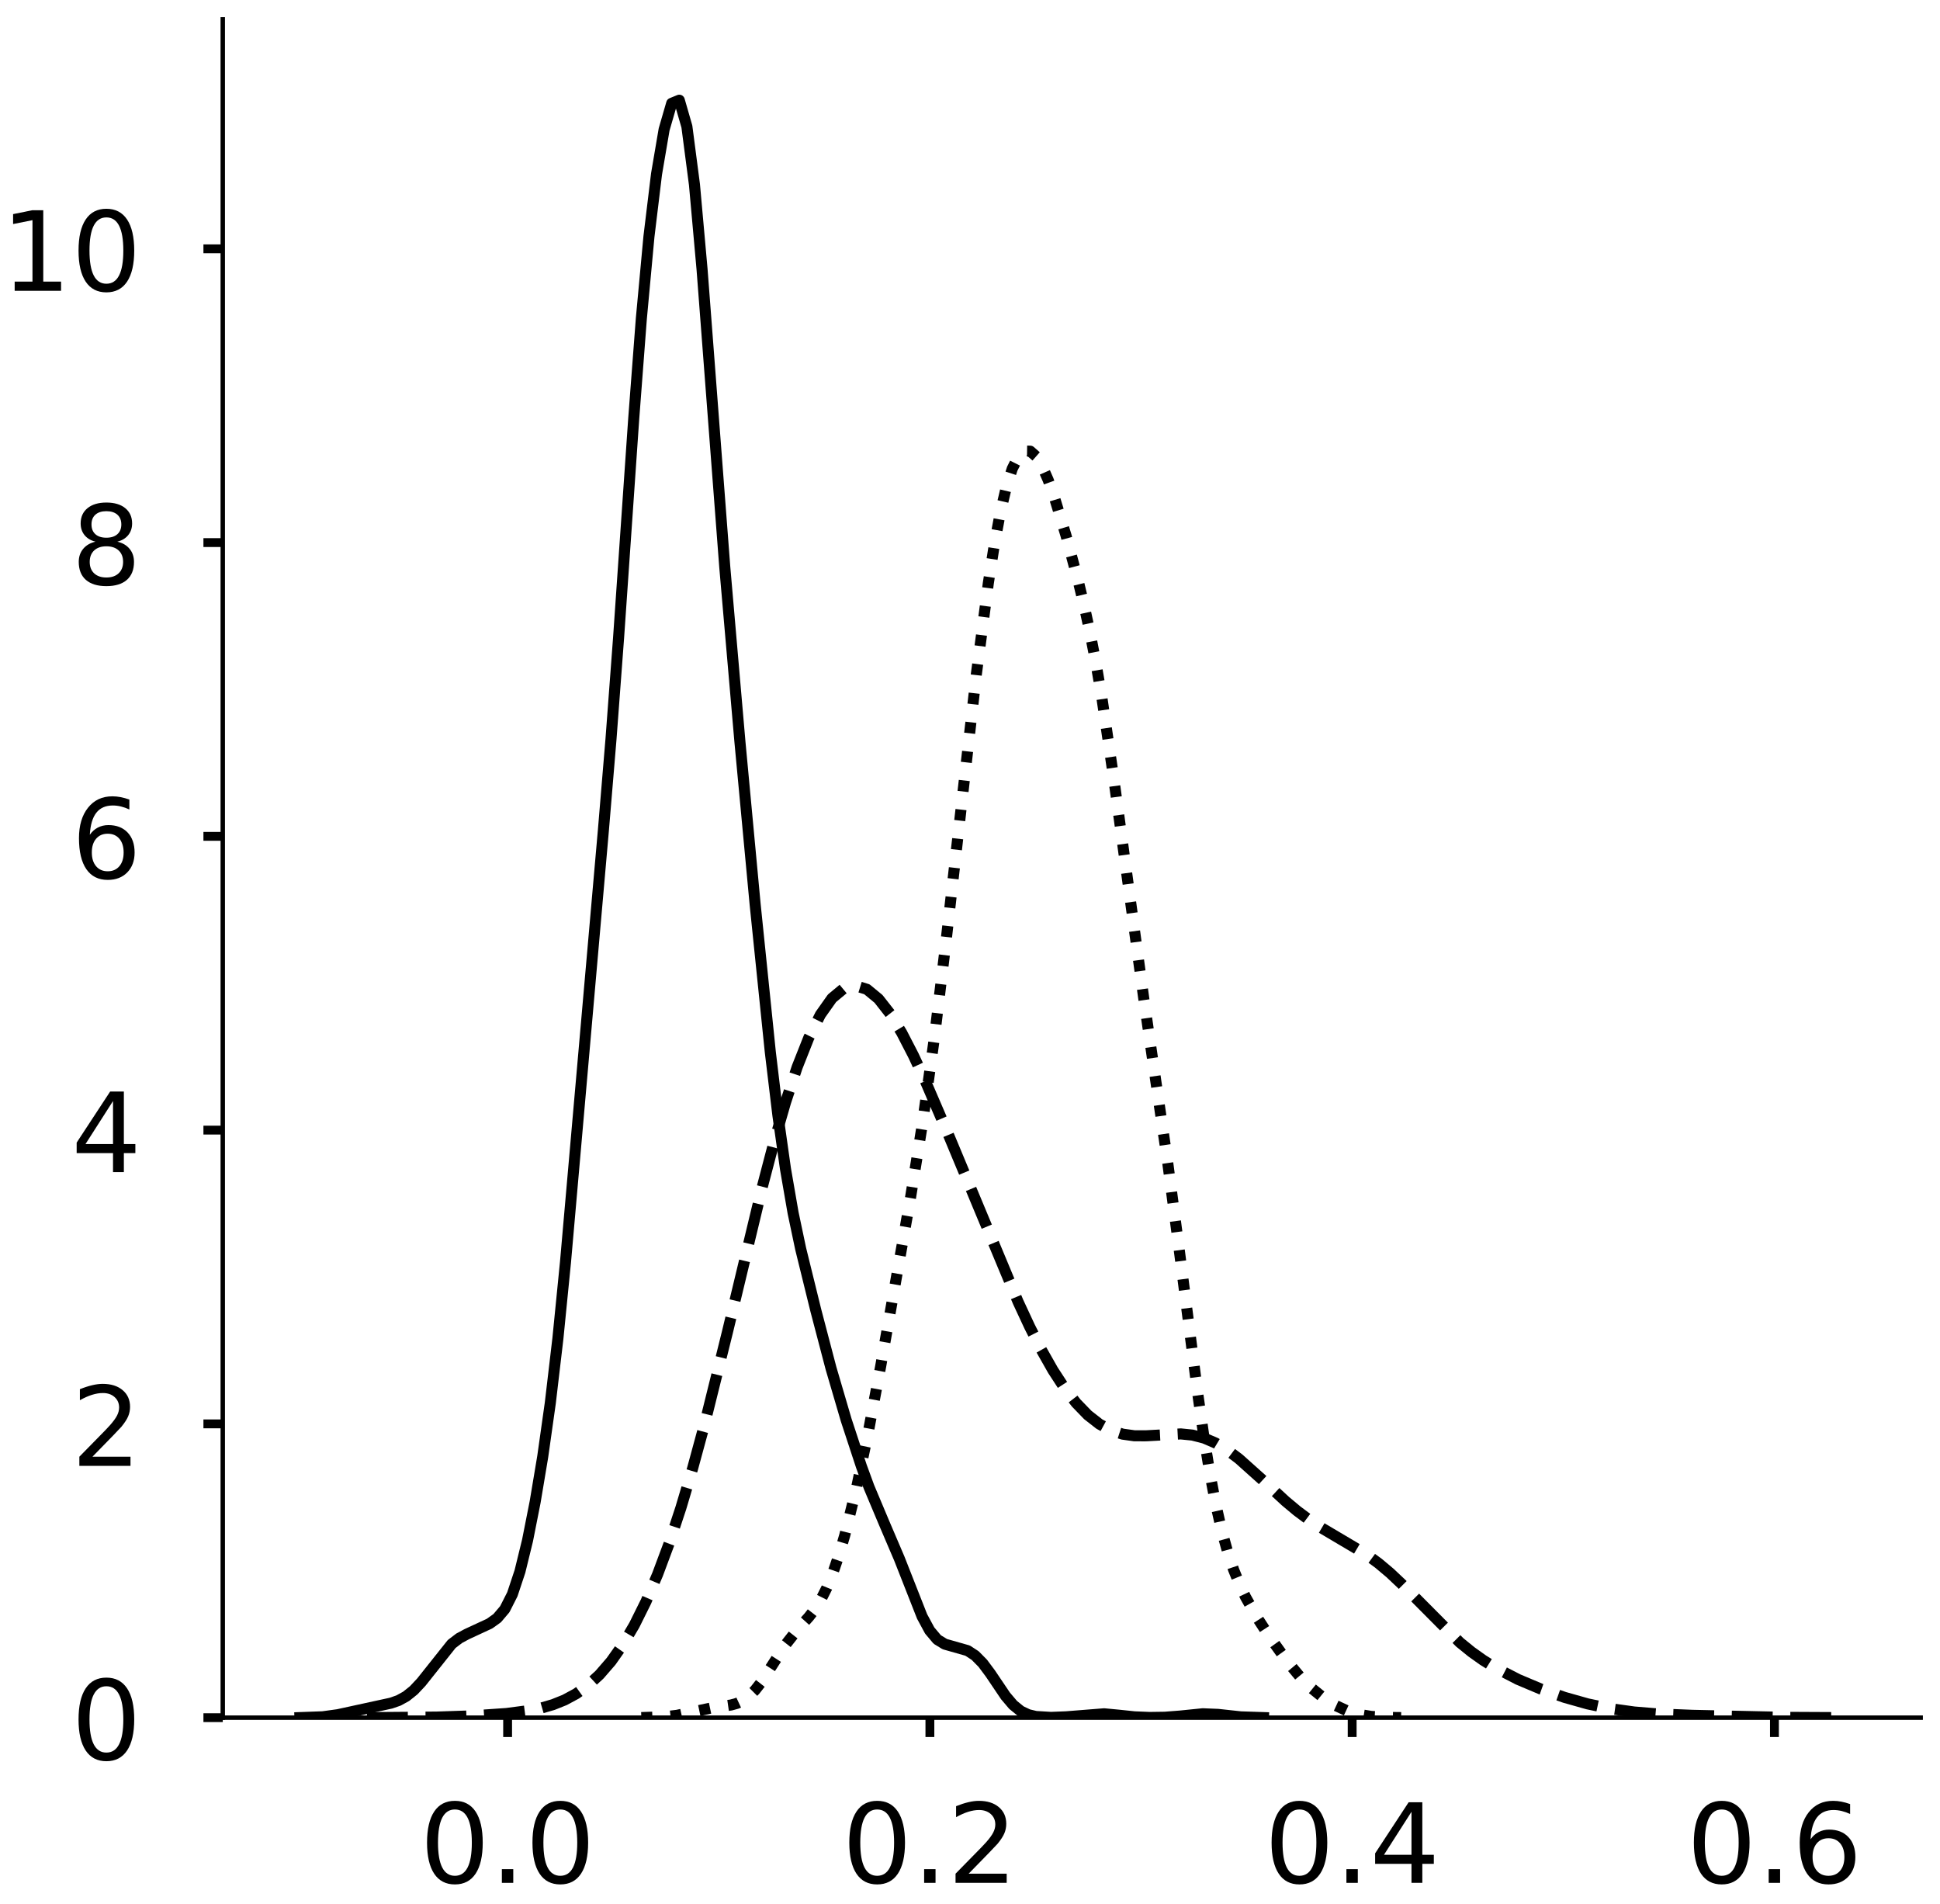 <?xml version="1.0" encoding="utf-8" standalone="no"?>
<!DOCTYPE svg PUBLIC "-//W3C//DTD SVG 1.1//EN"
  "http://www.w3.org/Graphics/SVG/1.1/DTD/svg11.dtd">
<!-- Created with matplotlib (https://matplotlib.org/) -->
<svg height="344.562pt" version="1.1" viewBox="0 0 351.187 344.562" width="351.187pt" xmlns="http://www.w3.org/2000/svg" xmlns:xlink="http://www.w3.org/1999/xlink">
 <defs>
  <style type="text/css">
*{stroke-linecap:butt;stroke-linejoin:round;}
  </style>
 </defs>
 <g id="figure_1">
  <g id="patch_1">
   <path d="M 0 344.562 
L 351.187 344.562 
L 351.187 -0 
L 0 -0 
z
" style="fill:#ffffff;"/>
  </g>
  <g id="axes_1">
   <g id="patch_2">
    <path d="M 40.325 310.862 
L 347.687 310.862 
L 347.687 3.5 
L 40.325 3.5 
z
" style="fill:#ffffff;"/>
   </g>
   <g id="matplotlib.axis_1">
    <g id="xtick_1">
     <g id="line2d_1">
      <defs>
       <path d="M 0 0 
L 0 3.5 
" id="m16b9e577a0" style="stroke:#000000;stroke-width:1.6;"/>
      </defs>
      <g>
       <use style="stroke:#000000;stroke-width:1.6;" x="91.891" xlink:href="#m16b9e577a0" y="310.862"/>
      </g>
     </g>
     <g id="text_1">
      <!-- 0.0 -->
      <defs>
       <path d="M 31.781 66.406 
Q 24.172 66.406 20.328 58.906 
Q 16.5 51.422 16.5 36.375 
Q 16.5 21.391 20.328 13.891 
Q 24.172 6.391 31.781 6.391 
Q 39.453 6.391 43.281 13.891 
Q 47.125 21.391 47.125 36.375 
Q 47.125 51.422 43.281 58.906 
Q 39.453 66.406 31.781 66.406 
z
M 31.781 74.219 
Q 44.047 74.219 50.516 64.516 
Q 56.984 54.828 56.984 36.375 
Q 56.984 17.969 50.516 8.266 
Q 44.047 -1.422 31.781 -1.422 
Q 19.531 -1.422 13.062 8.266 
Q 6.594 17.969 6.594 36.375 
Q 6.594 54.828 13.062 64.516 
Q 19.531 74.219 31.781 74.219 
z
" id="DejaVuSans-48"/>
       <path d="M 10.688 12.406 
L 21 12.406 
L 21 0 
L 10.688 0 
z
" id="DejaVuSans-46"/>
      </defs>
      <g transform="translate(75.988 340.759)scale(0.2 -0.2)">
       <use xlink:href="#DejaVuSans-48"/>
       <use x="63.623" xlink:href="#DejaVuSans-46"/>
       <use x="95.41" xlink:href="#DejaVuSans-48"/>
      </g>
     </g>
    </g>
    <g id="xtick_2">
     <g id="line2d_2">
      <g>
       <use style="stroke:#000000;stroke-width:1.6;" x="168.333" xlink:href="#m16b9e577a0" y="310.862"/>
      </g>
     </g>
     <g id="text_2">
      <!-- 0.2 -->
      <defs>
       <path d="M 19.188 8.297 
L 53.609 8.297 
L 53.609 0 
L 7.328 0 
L 7.328 8.297 
Q 12.938 14.109 22.625 23.891 
Q 32.328 33.688 34.812 36.531 
Q 39.547 41.844 41.422 45.531 
Q 43.312 49.219 43.312 52.781 
Q 43.312 58.594 39.234 62.25 
Q 35.156 65.922 28.609 65.922 
Q 23.969 65.922 18.812 64.312 
Q 13.672 62.703 7.812 59.422 
L 7.812 69.391 
Q 13.766 71.781 18.938 73 
Q 24.125 74.219 28.422 74.219 
Q 39.75 74.219 46.484 68.547 
Q 53.219 62.891 53.219 53.422 
Q 53.219 48.922 51.531 44.891 
Q 49.859 40.875 45.406 35.406 
Q 44.188 33.984 37.641 27.219 
Q 31.109 20.453 19.188 8.297 
z
" id="DejaVuSans-50"/>
      </defs>
      <g transform="translate(152.43 340.759)scale(0.2 -0.2)">
       <use xlink:href="#DejaVuSans-48"/>
       <use x="63.623" xlink:href="#DejaVuSans-46"/>
       <use x="95.41" xlink:href="#DejaVuSans-50"/>
      </g>
     </g>
    </g>
    <g id="xtick_3">
     <g id="line2d_3">
      <g>
       <use style="stroke:#000000;stroke-width:1.6;" x="244.775" xlink:href="#m16b9e577a0" y="310.862"/>
      </g>
     </g>
     <g id="text_3">
      <!-- 0.4 -->
      <defs>
       <path d="M 37.797 64.312 
L 12.891 25.391 
L 37.797 25.391 
z
M 35.203 72.906 
L 47.609 72.906 
L 47.609 25.391 
L 58.016 25.391 
L 58.016 17.188 
L 47.609 17.188 
L 47.609 0 
L 37.797 0 
L 37.797 17.188 
L 4.891 17.188 
L 4.891 26.703 
z
" id="DejaVuSans-52"/>
      </defs>
      <g transform="translate(228.872 340.759)scale(0.2 -0.2)">
       <use xlink:href="#DejaVuSans-48"/>
       <use x="63.623" xlink:href="#DejaVuSans-46"/>
       <use x="95.41" xlink:href="#DejaVuSans-52"/>
      </g>
     </g>
    </g>
    <g id="xtick_4">
     <g id="line2d_4">
      <g>
       <use style="stroke:#000000;stroke-width:1.6;" x="321.218" xlink:href="#m16b9e577a0" y="310.862"/>
      </g>
     </g>
     <g id="text_4">
      <!-- 0.6 -->
      <defs>
       <path d="M 33.016 40.375 
Q 26.375 40.375 22.484 35.828 
Q 18.609 31.297 18.609 23.391 
Q 18.609 15.531 22.484 10.953 
Q 26.375 6.391 33.016 6.391 
Q 39.656 6.391 43.531 10.953 
Q 47.406 15.531 47.406 23.391 
Q 47.406 31.297 43.531 35.828 
Q 39.656 40.375 33.016 40.375 
z
M 52.594 71.297 
L 52.594 62.312 
Q 48.875 64.062 45.094 64.984 
Q 41.312 65.922 37.594 65.922 
Q 27.828 65.922 22.672 59.328 
Q 17.531 52.734 16.797 39.406 
Q 19.672 43.656 24.016 45.922 
Q 28.375 48.188 33.594 48.188 
Q 44.578 48.188 50.953 41.516 
Q 57.328 34.859 57.328 23.391 
Q 57.328 12.156 50.688 5.359 
Q 44.047 -1.422 33.016 -1.422 
Q 20.359 -1.422 13.672 8.266 
Q 6.984 17.969 6.984 36.375 
Q 6.984 53.656 15.188 63.938 
Q 23.391 74.219 37.203 74.219 
Q 40.922 74.219 44.703 73.484 
Q 48.484 72.75 52.594 71.297 
z
" id="DejaVuSans-54"/>
      </defs>
      <g transform="translate(305.315 340.759)scale(0.2 -0.2)">
       <use xlink:href="#DejaVuSans-48"/>
       <use x="63.623" xlink:href="#DejaVuSans-46"/>
       <use x="95.41" xlink:href="#DejaVuSans-54"/>
      </g>
     </g>
    </g>
   </g>
   <g id="matplotlib.axis_2">
    <g id="ytick_1">
     <g id="line2d_5">
      <defs>
       <path d="M 0 0 
L -3.5 0 
" id="m688a1cd54d" style="stroke:#000000;stroke-width:1.6;"/>
      </defs>
      <g>
       <use style="stroke:#000000;stroke-width:1.6;" x="40.325" xlink:href="#m688a1cd54d" y="310.862"/>
      </g>
     </g>
     <g id="text_5">
      <!-- 0 -->
      <g transform="translate(12.9 318.46)scale(0.2 -0.2)">
       <use xlink:href="#DejaVuSans-48"/>
      </g>
     </g>
    </g>
    <g id="ytick_2">
     <g id="line2d_6">
      <g>
       <use style="stroke:#000000;stroke-width:1.6;" x="40.325" xlink:href="#m688a1cd54d" y="257.695"/>
      </g>
     </g>
     <g id="text_6">
      <!-- 2 -->
      <g transform="translate(12.9 265.294)scale(0.2 -0.2)">
       <use xlink:href="#DejaVuSans-50"/>
      </g>
     </g>
    </g>
    <g id="ytick_3">
     <g id="line2d_7">
      <g>
       <use style="stroke:#000000;stroke-width:1.6;" x="40.325" xlink:href="#m688a1cd54d" y="204.529"/>
      </g>
     </g>
     <g id="text_7">
      <!-- 4 -->
      <g transform="translate(12.9 212.127)scale(0.2 -0.2)">
       <use xlink:href="#DejaVuSans-52"/>
      </g>
     </g>
    </g>
    <g id="ytick_4">
     <g id="line2d_8">
      <g>
       <use style="stroke:#000000;stroke-width:1.6;" x="40.325" xlink:href="#m688a1cd54d" y="151.362"/>
      </g>
     </g>
     <g id="text_8">
      <!-- 6 -->
      <g transform="translate(12.9 158.961)scale(0.2 -0.2)">
       <use xlink:href="#DejaVuSans-54"/>
      </g>
     </g>
    </g>
    <g id="ytick_5">
     <g id="line2d_9">
      <g>
       <use style="stroke:#000000;stroke-width:1.6;" x="40.325" xlink:href="#m688a1cd54d" y="98.196"/>
      </g>
     </g>
     <g id="text_9">
      <!-- 8 -->
      <defs>
       <path d="M 31.781 34.625 
Q 24.75 34.625 20.719 30.859 
Q 16.703 27.094 16.703 20.516 
Q 16.703 13.922 20.719 10.156 
Q 24.75 6.391 31.781 6.391 
Q 38.812 6.391 42.859 10.172 
Q 46.922 13.969 46.922 20.516 
Q 46.922 27.094 42.891 30.859 
Q 38.875 34.625 31.781 34.625 
z
M 21.922 38.812 
Q 15.578 40.375 12.031 44.719 
Q 8.5 49.078 8.5 55.328 
Q 8.5 64.062 14.719 69.141 
Q 20.953 74.219 31.781 74.219 
Q 42.672 74.219 48.875 69.141 
Q 55.078 64.062 55.078 55.328 
Q 55.078 49.078 51.531 44.719 
Q 48 40.375 41.703 38.812 
Q 48.828 37.156 52.797 32.312 
Q 56.781 27.484 56.781 20.516 
Q 56.781 9.906 50.312 4.234 
Q 43.844 -1.422 31.781 -1.422 
Q 19.734 -1.422 13.25 4.234 
Q 6.781 9.906 6.781 20.516 
Q 6.781 27.484 10.781 32.312 
Q 14.797 37.156 21.922 38.812 
z
M 18.312 54.391 
Q 18.312 48.734 21.844 45.562 
Q 25.391 42.391 31.781 42.391 
Q 38.141 42.391 41.719 45.562 
Q 45.312 48.734 45.312 54.391 
Q 45.312 60.062 41.719 63.234 
Q 38.141 66.406 31.781 66.406 
Q 25.391 66.406 21.844 63.234 
Q 18.312 60.062 18.312 54.391 
z
" id="DejaVuSans-56"/>
      </defs>
      <g transform="translate(12.9 105.794)scale(0.2 -0.2)">
       <use xlink:href="#DejaVuSans-56"/>
      </g>
     </g>
    </g>
    <g id="ytick_6">
     <g id="line2d_10">
      <g>
       <use style="stroke:#000000;stroke-width:1.6;" x="40.325" xlink:href="#m688a1cd54d" y="45.029"/>
      </g>
     </g>
     <g id="text_10">
      <!-- 10 -->
      <defs>
       <path d="M 12.406 8.297 
L 28.516 8.297 
L 28.516 63.922 
L 10.984 60.406 
L 10.984 69.391 
L 28.422 72.906 
L 38.281 72.906 
L 38.281 8.297 
L 54.391 8.297 
L 54.391 0 
L 12.406 0 
z
" id="DejaVuSans-49"/>
      </defs>
      <g transform="translate(0.175 52.628)scale(0.2 -0.2)">
       <use xlink:href="#DejaVuSans-49"/>
       <use x="63.623" xlink:href="#DejaVuSans-48"/>
      </g>
     </g>
    </g>
   </g>
   <g id="line2d_11">
    <path clip-path="url(#p6a2b123704)" d="M 54.296 310.85 
L 58.416 310.703 
L 61.163 310.325 
L 70.777 308.234 
L 72.151 307.754 
L 73.524 307 
L 74.897 305.899 
L 76.271 304.434 
L 81.765 297.529 
L 83.138 296.483 
L 84.512 295.746 
L 88.632 293.835 
L 90.005 292.851 
L 91.379 291.231 
L 92.752 288.523 
L 94.126 284.389 
L 95.499 278.775 
L 96.872 271.832 
L 98.246 263.626 
L 99.619 253.907 
L 100.993 242.238 
L 102.366 228.435 
L 109.233 150.215 
L 110.607 133.729 
L 111.98 115.401 
L 114.727 75.673 
L 116.1 57.65 
L 117.474 42.822 
L 118.847 31.501 
L 120.221 23.434 
L 121.594 18.697 
L 122.968 18.136 
L 124.341 22.899 
L 125.715 33.418 
L 127.088 48.727 
L 131.208 102.699 
L 133.955 134.353 
L 136.702 163.699 
L 139.449 190.437 
L 140.822 201.882 
L 142.196 211.577 
L 143.569 219.501 
L 144.943 226.019 
L 147.689 237.169 
L 150.436 247.64 
L 153.183 257 
L 155.93 265.356 
L 157.303 269.107 
L 160.05 275.639 
L 162.797 282.068 
L 166.918 292.537 
L 168.291 295.081 
L 169.664 296.715 
L 171.038 297.556 
L 175.158 298.726 
L 176.532 299.625 
L 177.905 301.018 
L 179.278 302.862 
L 182.025 306.934 
L 183.399 308.554 
L 184.772 309.671 
L 186.146 310.325 
L 187.519 310.649 
L 190.266 310.812 
L 193.013 310.706 
L 199.88 310.162 
L 202.627 310.424 
L 205.374 310.712 
L 208.121 310.824 
L 210.867 310.785 
L 213.614 310.573 
L 217.735 310.157 
L 220.481 310.268 
L 224.602 310.716 
L 228.722 310.85 
L 228.722 310.85 
" style="fill:none;stroke:#000000;stroke-linecap:square;stroke-width:2;"/>
   </g>
   <g id="line2d_12">
    <path clip-path="url(#p6a2b123704)" d="M 66.432 310.856 
L 79.06 310.754 
L 85.374 310.542 
L 91.687 310.11 
L 95.897 309.556 
L 98.001 309.115 
L 100.106 308.504 
L 102.21 307.662 
L 104.315 306.525 
L 106.42 305.022 
L 108.524 303.088 
L 110.629 300.658 
L 112.733 297.675 
L 114.838 294.086 
L 116.942 289.845 
L 119.047 284.915 
L 121.152 279.269 
L 123.256 272.896 
L 125.361 265.816 
L 127.465 258.082 
L 131.675 241.113 
L 137.988 214.826 
L 140.093 206.794 
L 142.198 199.505 
L 144.302 193.134 
L 146.407 187.814 
L 148.511 183.637 
L 150.616 180.662 
L 152.721 178.915 
L 154.825 178.39 
L 156.93 179.04 
L 159.034 180.775 
L 161.139 183.463 
L 163.244 186.935 
L 165.348 191.012 
L 167.453 195.52 
L 171.662 205.29 
L 184.289 235.584 
L 186.394 240.106 
L 188.499 244.261 
L 190.603 247.977 
L 192.708 251.205 
L 194.812 253.913 
L 196.917 256.087 
L 199.022 257.732 
L 201.126 258.872 
L 203.231 259.551 
L 205.335 259.843 
L 207.44 259.851 
L 213.754 259.51 
L 215.858 259.721 
L 217.963 260.261 
L 220.068 261.167 
L 222.172 262.435 
L 224.277 264.018 
L 228.486 267.788 
L 232.695 271.676 
L 234.8 273.435 
L 236.904 275.006 
L 239.009 276.391 
L 247.427 281.373 
L 249.532 282.912 
L 251.637 284.681 
L 253.741 286.666 
L 264.264 297.25 
L 266.369 298.958 
L 268.473 300.455 
L 270.578 301.762 
L 274.787 303.934 
L 278.996 305.707 
L 283.205 307.185 
L 287.415 308.371 
L 291.624 309.251 
L 295.833 309.837 
L 300.042 310.183 
L 306.356 310.437 
L 323.193 310.805 
L 333.716 310.857 
L 333.716 310.857 
" style="fill:none;stroke:#000000;stroke-dasharray:7.4,3.2;stroke-dashoffset:0;stroke-width:2;"/>
   </g>
   <g id="line2d_13">
    <path clip-path="url(#p6a2b123704)" d="M 116.094 310.846 
L 120.426 310.695 
L 122.592 310.431 
L 125.841 309.725 
L 129.09 309.036 
L 132.339 308.57 
L 133.422 308.268 
L 134.505 307.762 
L 135.588 306.984 
L 136.671 305.897 
L 137.754 304.514 
L 139.921 301.164 
L 142.087 297.793 
L 144.253 295.043 
L 146.419 292.635 
L 147.502 291.242 
L 148.585 289.526 
L 149.668 287.374 
L 150.751 284.722 
L 151.834 281.549 
L 152.917 277.87 
L 155.083 269.132 
L 157.249 258.81 
L 159.415 247.313 
L 164.83 216.723 
L 166.996 203.295 
L 169.162 187.701 
L 171.329 169.709 
L 176.744 122.005 
L 178.91 105.542 
L 179.993 98.621 
L 181.076 92.805 
L 182.159 88.197 
L 183.242 84.827 
L 184.325 82.664 
L 185.408 81.636 
L 186.491 81.65 
L 187.574 82.605 
L 188.657 84.382 
L 189.74 86.849 
L 190.823 89.861 
L 192.989 96.969 
L 195.155 105.045 
L 196.238 109.531 
L 197.321 114.492 
L 198.404 120.084 
L 199.488 126.41 
L 201.654 141.151 
L 207.069 180.851 
L 211.401 210.541 
L 213.567 226.952 
L 216.816 252.211 
L 217.899 259.753 
L 218.982 266.444 
L 220.065 272.173 
L 221.148 276.947 
L 222.231 280.865 
L 223.314 284.08 
L 224.397 286.755 
L 225.48 289.038 
L 227.646 292.874 
L 229.813 296.21 
L 233.062 300.728 
L 235.228 303.328 
L 237.394 305.502 
L 239.56 307.26 
L 241.726 308.636 
L 243.892 309.638 
L 246.058 310.283 
L 248.224 310.633 
L 251.473 310.822 
L 253.639 310.848 
L 253.639 310.848 
" style="fill:none;stroke:#000000;stroke-dasharray:2,3.3;stroke-dashoffset:0;stroke-width:2;"/>
   </g>
   <g id="patch_3">
    <path d="M 40.325 310.862 
L 40.325 3.5 
" style="fill:none;stroke:#000000;stroke-linecap:square;stroke-linejoin:miter;stroke-width:0.8;"/>
   </g>
   <g id="patch_4">
    <path d="M 40.325 310.862 
L 347.687 310.862 
" style="fill:none;stroke:#000000;stroke-linecap:square;stroke-linejoin:miter;stroke-width:0.8;"/>
   </g>
  </g>
  <g id="axes_2">
   <g id="patch_5">
    <path d="M 389.922 310.862 
L 697.283 310.862 
L 697.283 3.5 
L 389.922 3.5 
z
" style="fill:#ffffff;"/>
   </g>
   <g id="matplotlib.axis_3">
    <g id="xtick_5">
     <g id="line2d_14">
      <g>
       <use style="stroke:#000000;stroke-width:1.6;" x="458.809" xlink:href="#m16b9e577a0" y="310.862"/>
      </g>
     </g>
     <g id="text_11">
      <!-- −0.2 -->
      <defs>
       <path d="M 10.594 35.5 
L 73.188 35.5 
L 73.188 27.203 
L 10.594 27.203 
z
" id="DejaVuSans-8722"/>
      </defs>
      <g transform="translate(434.526 340.759)scale(0.2 -0.2)">
       <use xlink:href="#DejaVuSans-8722"/>
       <use x="83.789" xlink:href="#DejaVuSans-48"/>
       <use x="147.412" xlink:href="#DejaVuSans-46"/>
       <use x="179.199" xlink:href="#DejaVuSans-50"/>
      </g>
     </g>
    </g>
    <g id="xtick_6">
     <g id="line2d_15">
      <g>
       <use style="stroke:#000000;stroke-width:1.6;" x="534.35" xlink:href="#m16b9e577a0" y="310.862"/>
      </g>
     </g>
     <g id="text_12">
      <!-- 0.0 -->
      <g transform="translate(518.446 340.759)scale(0.2 -0.2)">
       <use xlink:href="#DejaVuSans-48"/>
       <use x="63.623" xlink:href="#DejaVuSans-46"/>
       <use x="95.41" xlink:href="#DejaVuSans-48"/>
      </g>
     </g>
    </g>
    <g id="xtick_7">
     <g id="line2d_16">
      <g>
       <use style="stroke:#000000;stroke-width:1.6;" x="609.891" xlink:href="#m16b9e577a0" y="310.862"/>
      </g>
     </g>
     <g id="text_13">
      <!-- 0.2 -->
      <g transform="translate(593.987 340.759)scale(0.2 -0.2)">
       <use xlink:href="#DejaVuSans-48"/>
       <use x="63.623" xlink:href="#DejaVuSans-46"/>
       <use x="95.41" xlink:href="#DejaVuSans-50"/>
      </g>
     </g>
    </g>
    <g id="xtick_8">
     <g id="line2d_17">
      <g>
       <use style="stroke:#000000;stroke-width:1.6;" x="685.432" xlink:href="#m16b9e577a0" y="310.862"/>
      </g>
     </g>
     <g id="text_14">
      <!-- 0.4 -->
      <g transform="translate(669.528 340.759)scale(0.2 -0.2)">
       <use xlink:href="#DejaVuSans-48"/>
       <use x="63.623" xlink:href="#DejaVuSans-46"/>
       <use x="95.41" xlink:href="#DejaVuSans-52"/>
      </g>
     </g>
    </g>
   </g>
   <g id="matplotlib.axis_4">
    <g id="ytick_7">
     <g id="line2d_18">
      <g>
       <use style="stroke:#000000;stroke-width:1.6;" x="389.922" xlink:href="#m688a1cd54d" y="310.862"/>
      </g>
     </g>
     <g id="text_15">
      <!-- 0 -->
      <g transform="translate(362.497 318.46)scale(0.2 -0.2)">
       <use xlink:href="#DejaVuSans-48"/>
      </g>
     </g>
    </g>
    <g id="ytick_8">
     <g id="line2d_19">
      <g>
       <use style="stroke:#000000;stroke-width:1.6;" x="389.922" xlink:href="#m688a1cd54d" y="240.677"/>
      </g>
     </g>
     <g id="text_16">
      <!-- 2 -->
      <g transform="translate(362.497 248.275)scale(0.2 -0.2)">
       <use xlink:href="#DejaVuSans-50"/>
      </g>
     </g>
    </g>
    <g id="ytick_9">
     <g id="line2d_20">
      <g>
       <use style="stroke:#000000;stroke-width:1.6;" x="389.922" xlink:href="#m688a1cd54d" y="170.492"/>
      </g>
     </g>
     <g id="text_17">
      <!-- 4 -->
      <g transform="translate(362.497 178.091)scale(0.2 -0.2)">
       <use xlink:href="#DejaVuSans-52"/>
      </g>
     </g>
    </g>
    <g id="ytick_10">
     <g id="line2d_21">
      <g>
       <use style="stroke:#000000;stroke-width:1.6;" x="389.922" xlink:href="#m688a1cd54d" y="100.308"/>
      </g>
     </g>
     <g id="text_18">
      <!-- 6 -->
      <g transform="translate(362.497 107.906)scale(0.2 -0.2)">
       <use xlink:href="#DejaVuSans-54"/>
      </g>
     </g>
    </g>
    <g id="ytick_11">
     <g id="line2d_22">
      <g>
       <use style="stroke:#000000;stroke-width:1.6;" x="389.922" xlink:href="#m688a1cd54d" y="30.123"/>
      </g>
     </g>
     <g id="text_19">
      <!-- 8 -->
      <g transform="translate(362.497 37.721)scale(0.2 -0.2)">
       <use xlink:href="#DejaVuSans-56"/>
      </g>
     </g>
    </g>
   </g>
   <g id="line2d_23">
    <path clip-path="url(#p3900c8878c)" d="M 0 0 
" style="fill:none;stroke:#000000;stroke-linecap:square;stroke-width:2;"/>
   </g>
   <g id="line2d_24">
    <path clip-path="url(#p3900c8878c)" d="M 0 0 
" style="fill:none;stroke:#000000;stroke-dasharray:7.4,3.2;stroke-dashoffset:0;stroke-width:2;"/>
   </g>
   <g id="patch_6">
    <path style="fill:none;stroke:#000000;stroke-linecap:square;stroke-linejoin:miter;stroke-width:0.8;"/>
   </g>
   <g id="patch_7">
    <path style="fill:none;stroke:#000000;stroke-linecap:square;stroke-linejoin:miter;stroke-width:0.8;"/>
   </g>
  </g>
 </g>
 <defs>
  <clipPath id="p6a2b123704">
   <rect height="307.362" width="307.362" x="40.325" y="3.5"/>
  </clipPath>
  <clipPath id="p3900c8878c">
   <rect height="307.362" width="307.362" x="389.922" y="3.5"/>
  </clipPath>
 </defs>
</svg>
